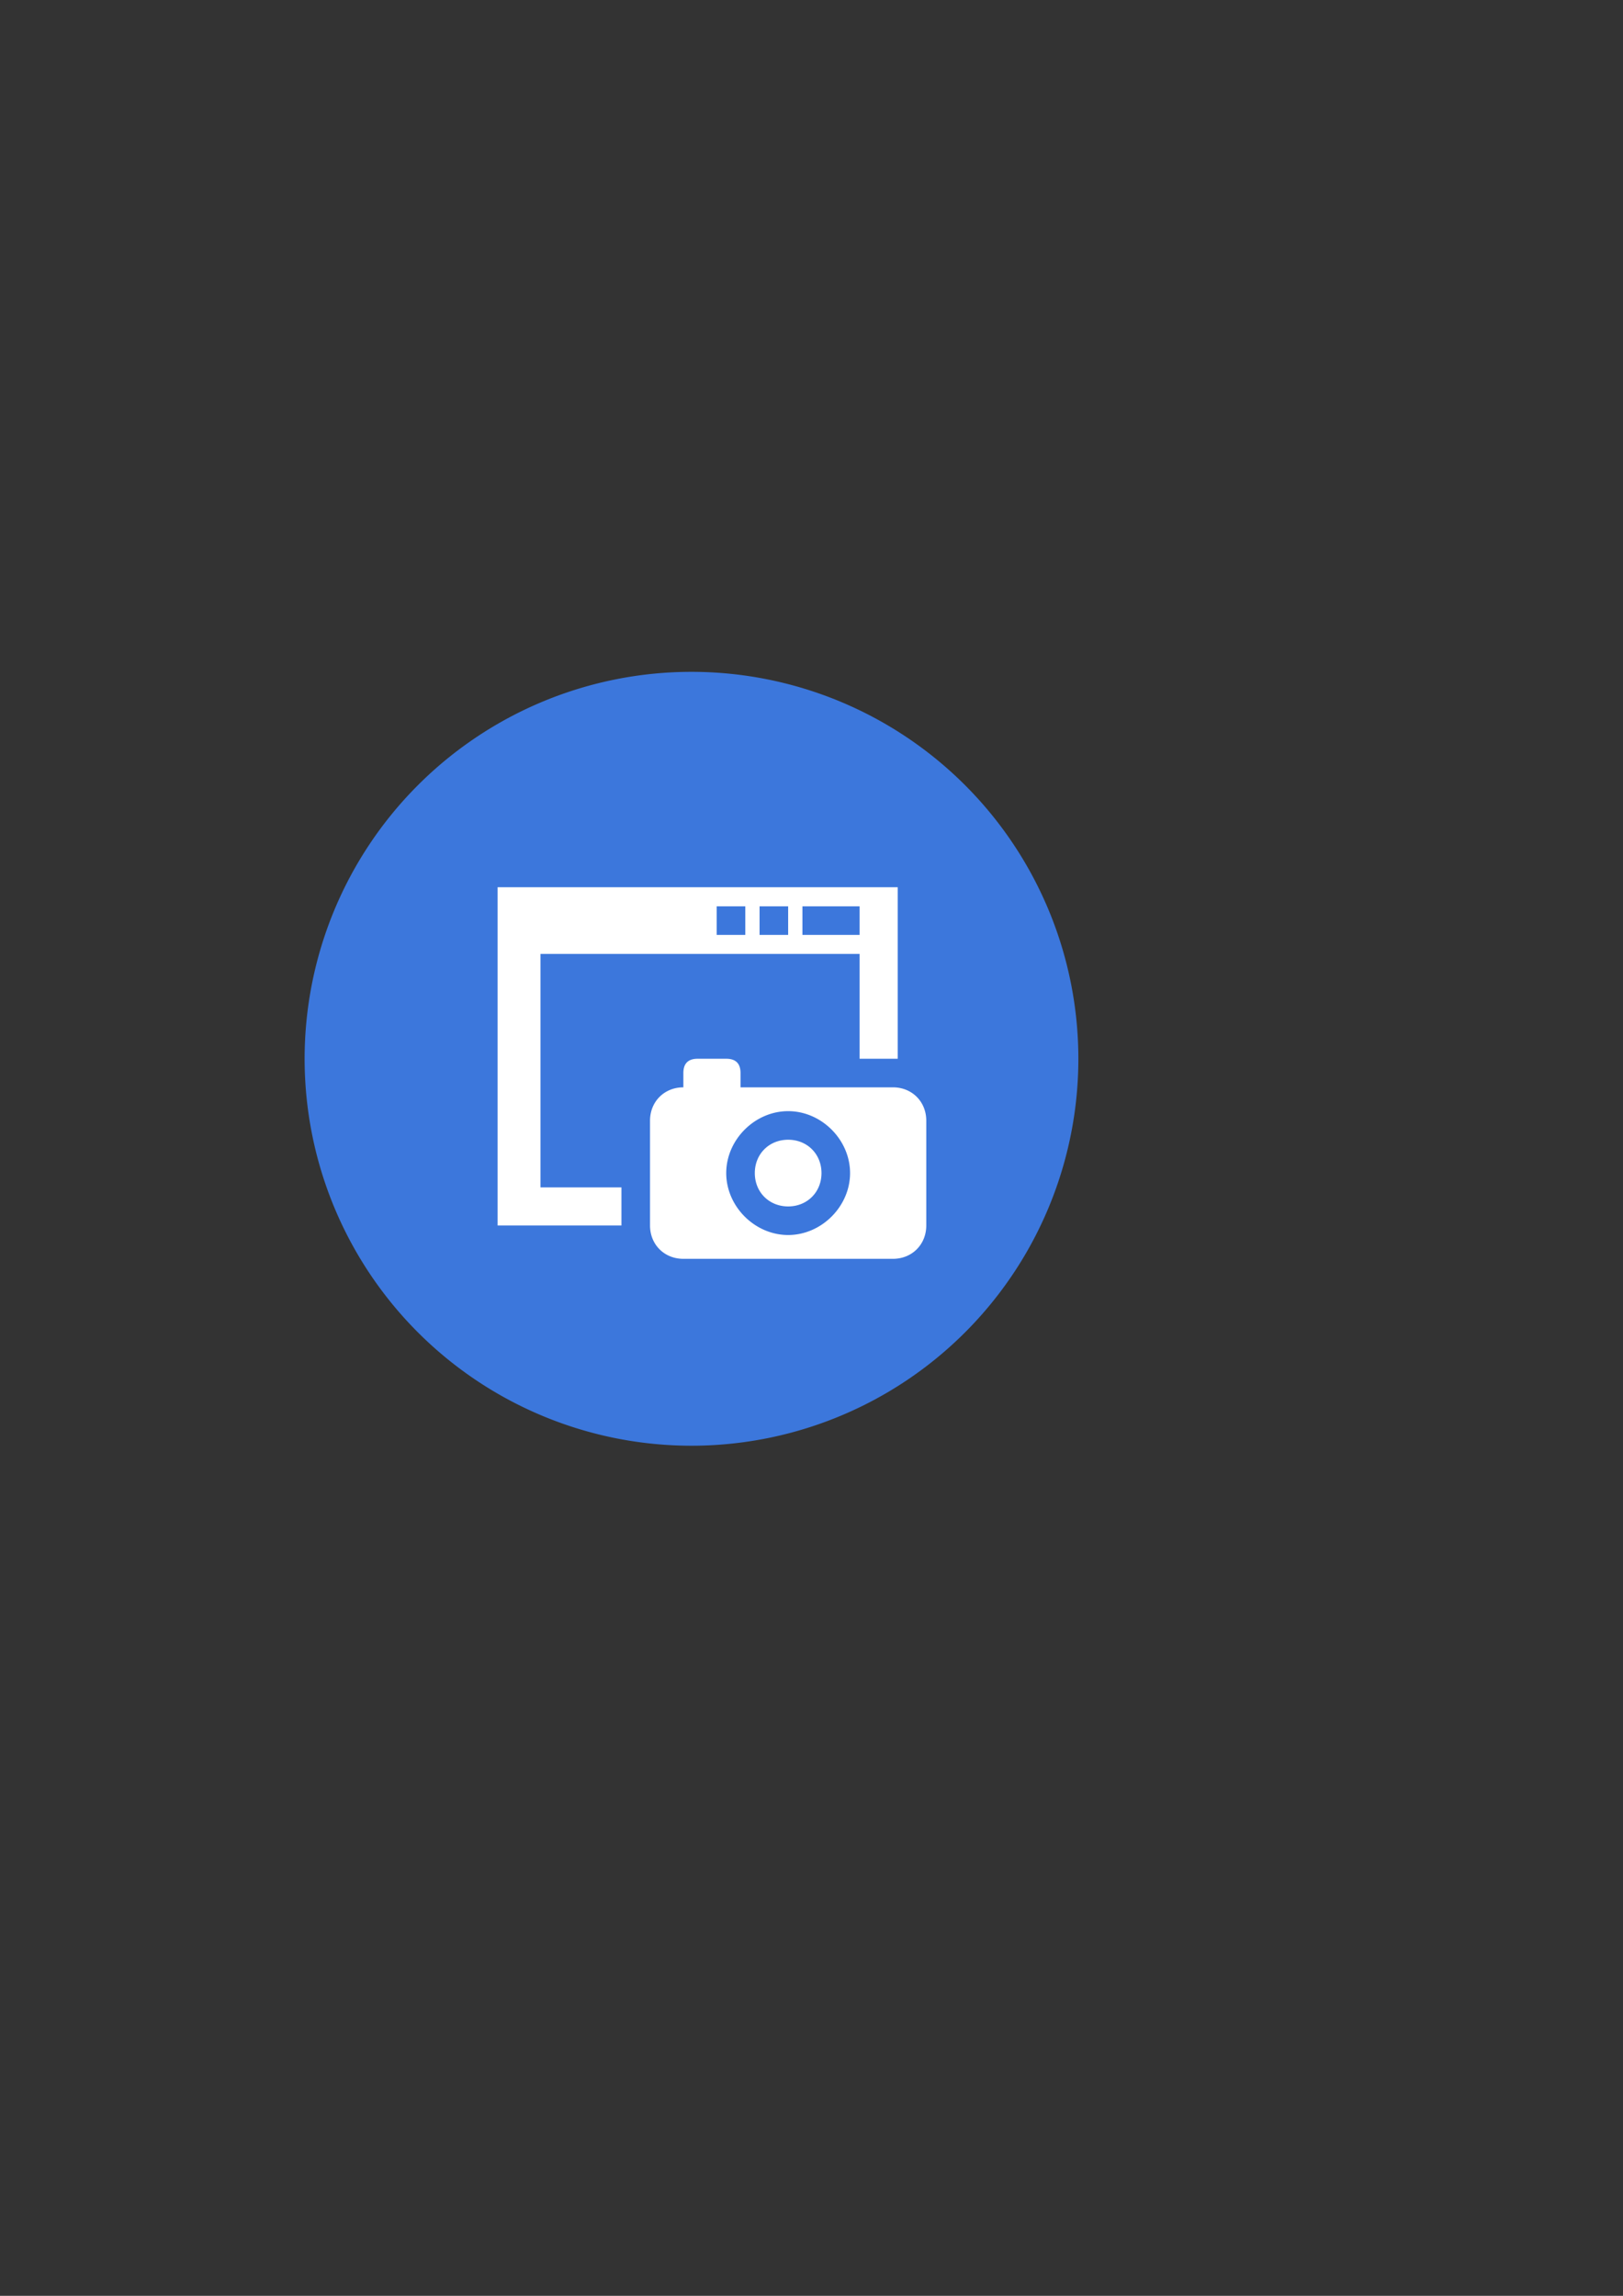<?xml version="1.0" encoding="UTF-8" standalone="no"?>
<!-- Created with Inkscape (http://www.inkscape.org/) -->

<svg
   xmlns:dc="http://purl.org/dc/elements/1.1/"
   xmlns:cc="http://creativecommons.org/ns#"
   xmlns:rdf="http://www.w3.org/1999/02/22-rdf-syntax-ns#"
   xmlns:svg="http://www.w3.org/2000/svg"
   xmlns="http://www.w3.org/2000/svg"
   xmlns:sodipodi="http://sodipodi.sourceforge.net/DTD/sodipodi-0.dtd"
   xmlns:inkscape="http://www.inkscape.org/namespaces/inkscape"
   width="210mm"
   height="297mm"
   viewBox="0 0 210 297"
   version="1.1"
   id="svg8"
   sodipodi:docname="mainIcon.svg"
   inkscape:version="0.92.2 (5c3e80d, 2017-08-06)">
  <rect x="0" y="0" width="210" height="297" fill="#333333" stroke="none"/>
  <defs
     id="defs2">
    <marker
       inkscape:isstock="true"
       style="overflow:visible;"
       id="Arrow1Lend"
       refX="0.0"
       refY="0.0"
       orient="auto"
       inkscape:stockid="Arrow1Lend">
      <path
         transform="scale(0.8) rotate(180) translate(12.5,0)"
         style="fill-rule:evenodd;stroke:#000000;stroke-width:1.0pt;"
         d="M 0.0,0.0 L 5.0,-5.0 L -12.5,0.0 L 5.0,5.0 L 0.0,0.0 z "
         id="path4545" />
    </marker>
    <marker
       inkscape:isstock="true"
       style="overflow:visible"
       id="Arrow1Lstart"
       refX="0.0"
       refY="0.0"
       orient="auto"
       inkscape:stockid="Arrow1Lstart">
      <path
         transform="scale(0.8) translate(12.5,0)"
         style="fill-rule:evenodd;stroke:#000000;stroke-width:1.0pt"
         d="M 0.0,0.0 L 5.0,-5.0 L -12.5,0.0 L 5.0,5.0 L 0.0,0.0 z "
         id="path4542" />
    </marker>
    <style
       type="text/css"
       id="style1477">
   
    .fil0 {fill:black}
   
  </style>
  </defs>
  <sodipodi:namedview
     id="base"
     pagecolor="#ffffff"
     bordercolor="#666666"
     borderopacity="1.0"
     inkscape:pageopacity="0.0"
     inkscape:pageshadow="2"
     inkscape:zoom="0.70710678"
     inkscape:cx="419.41663"
     inkscape:cy="583.51176"
     inkscape:document-units="mm"
     inkscape:current-layer="layer1"
     showgrid="false"
     inkscape:window-width="1920"
     inkscape:window-height="1057"
     inkscape:window-x="1912"
     inkscape:window-y="-8"
     inkscape:window-maximized="1" />
  <g
     inkscape:label="Layer 1"
     inkscape:groupmode="layer"
     id="layer1">
    <rect
       style="fill:#ffffff;fill-opacity:1;stroke:none;stroke-width:5;stroke-linecap:round;stroke-linejoin:round;stroke-miterlimit:4;stroke-dasharray:none;stroke-dashoffset:0;stroke-opacity:1"
       id="rect962"
       width="67.726"
       height="63.236"
       x="56.501"
       y="106.17"
       ry="2" />
    <path
       style="fill:#3c77dc;fill-opacity:1;stroke:none;stroke-width:18.898;stroke-linecap:round;stroke-linejoin:round;stroke-miterlimit:4;stroke-dasharray:none;stroke-dashoffset:0;stroke-opacity:1"
       d="M 337.631 327.977 A 188.894 188.894 0 0 0 148.736 516.869 A 188.894 188.894 0 0 0 337.631 705.764 A 188.894 188.894 0 0 0 526.525 516.869 A 188.894 188.894 0 0 0 337.631 327.977 z M 242.963 433.131 L 438.314 433.131 L 438.314 516.854 L 435.988 516.854 L 419.709 516.854 L 419.709 465.689 L 263.895 465.689 L 263.895 579.645 L 303.43 579.645 L 303.43 595.924 L 303.43 598.248 L 242.963 598.248 L 242.963 433.131 z M 349.941 442.434 L 349.941 456.387 L 363.895 456.387 L 363.895 442.434 L 349.941 442.434 z M 370.871 442.434 L 370.871 456.387 L 384.826 456.387 L 384.826 442.434 L 370.871 442.434 z M 391.803 442.434 L 391.803 456.387 L 419.709 456.387 L 419.709 442.434 L 391.803 442.434 z M 340.639 516.854 L 354.592 516.854 C 359.243 516.854 361.57 519.179 361.57 523.83 L 361.57 530.807 L 435.988 530.807 C 445.291 530.807 452.268 537.784 452.268 547.086 L 452.268 598.248 C 452.268 607.55 445.291 614.527 435.988 614.527 L 333.662 614.527 C 324.36 614.527 317.383 607.55 317.383 598.248 L 317.383 547.086 C 317.383 537.784 324.36 530.807 333.662 530.807 L 333.662 523.83 C 333.662 519.179 335.987 516.854 340.639 516.854 z M 384.826 542.434 C 368.547 542.434 354.592 556.389 354.592 572.668 C 354.592 588.947 368.547 602.9 384.826 602.9 C 401.105 602.9 415.059 588.947 415.059 572.668 C 415.059 556.389 401.105 542.434 384.826 542.434 z M 384.826 556.389 C 394.129 556.389 401.105 563.366 401.105 572.668 C 401.105 581.97 394.129 588.947 384.826 588.947 C 375.524 588.947 368.547 581.97 368.547 572.668 C 368.547 563.366 375.524 556.389 384.826 556.389 z "
       transform="scale(0.265)"
       id="path4605" />
  </g>
</svg>
